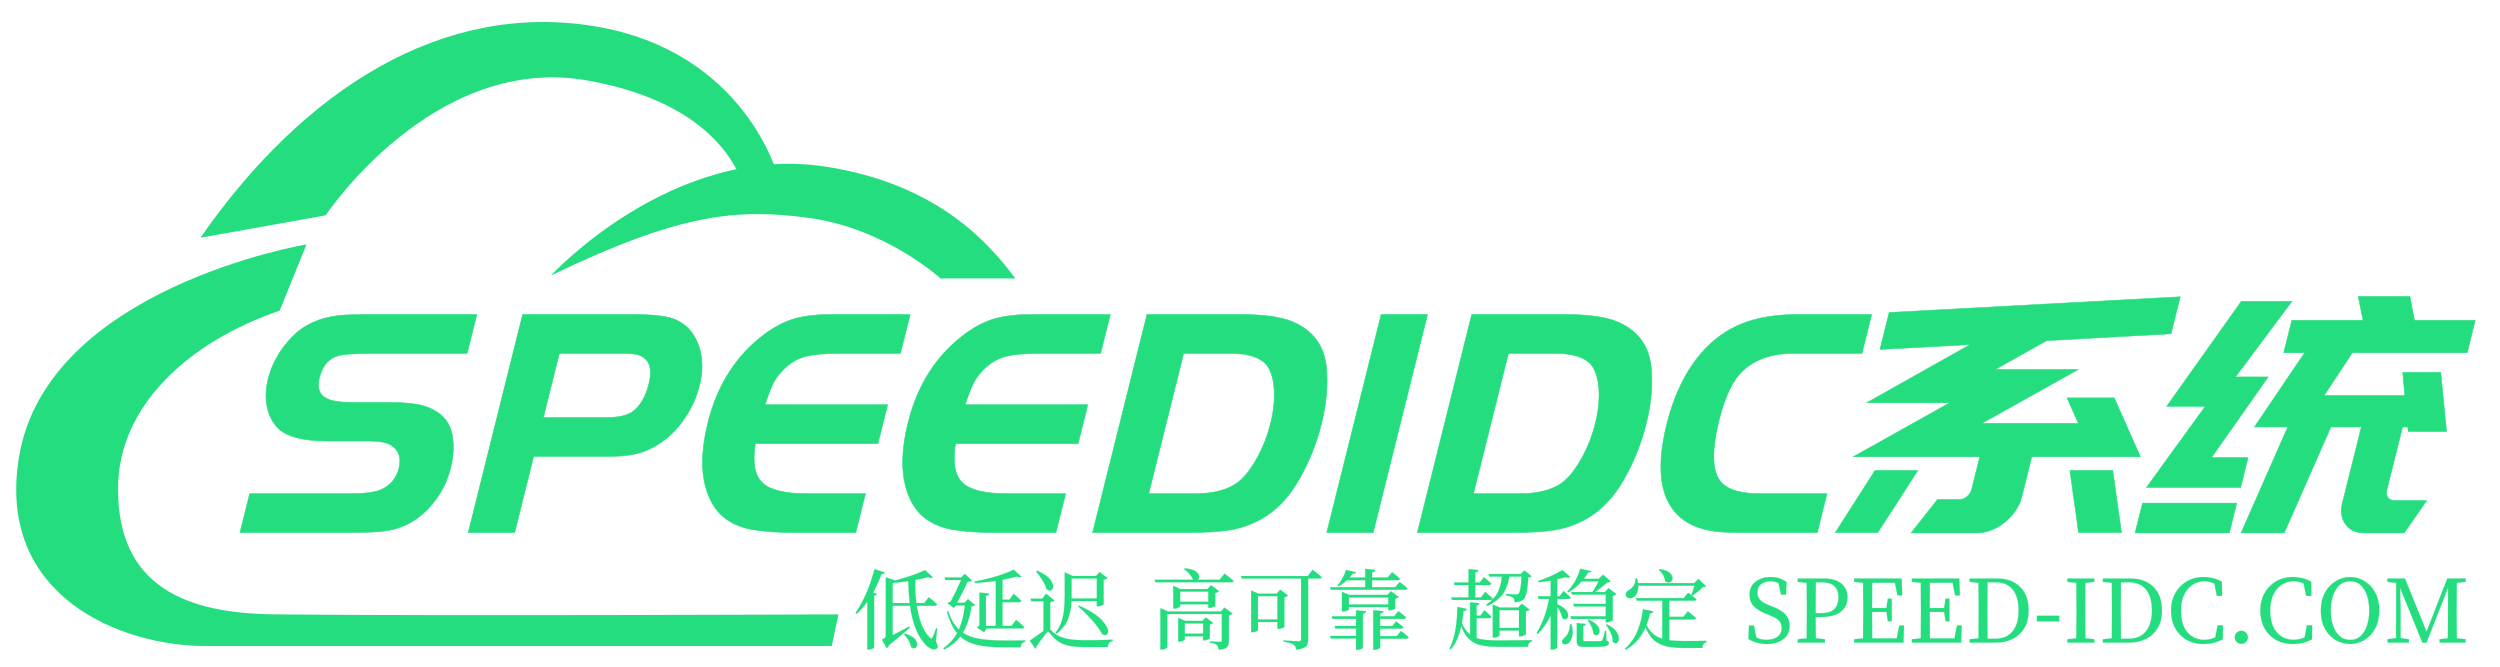 <?xml version="1.0"?>
<svg xmlns="http://www.w3.org/2000/svg" xmlns:xlink="http://www.w3.org/1999/xlink" data-noselect="" viewBox="0 0 1133.858 302.362" width="2267.717" height="604.724" preserveAspectRatio="none" version="1.1"><defs/> <g id="background" data-noselect=""><!----> <!----></g> <g id="shape_AjwXCJgVSQ" transform="translate(7.357,9.976) rotate(0,226.556,141.506) scale(1,1)" filter="" style="cursor: move; opacity: 1;"><g><svg xmlns="http://www.w3.org/2000/svg" xmlns:xlink="http://www.w3.org/1999/xlink" version="1.1" id="&#x56FE;&#x5C42;_1" x="0px" y="0px" width="453.112" height="283.013" viewBox="10.19 43.904 179.62 112.191" enable-background="new 0 0 200 200" xml:space="preserve" preserveAspectRatio="none" class="style-removed" data-parent="shape_AjwXCJgVSQ">
<g>
	<path fill="#24DD7F" d="M106.321,89.494c0,0,21.712-23.689,49.111-19.623c20.564,3.052,29.926,14.137,34.378,20.14H176.37   c0,0-9.943-9.084-23.78-10.899C140.013,77.462,129.843,78.121,106.321,89.494z"/>
	<path fill="#24DD7F" d="M147.161,71.716c0,0-5.801-22.574-33.028-27.054S61.92,55.92,43.31,82.687l22.517-4.021   c0,0,19.354-29.195,47.101-24.24c16.083,2.872,24.699,10.109,27.916,18.496L147.161,71.716z"/>
	<path fill="#24DD7F" d="M62.38,83.893c0,0-46.698,7.782-51.696,38.255c-4.136,25.216,18.611,33.947,33.43,33.947   c18.036,0,112.698,0,112.698,0l1.206-5.687c0,0-71.397,0.324-101.38,0c-15.968-0.172-28.147-4.996-28.147-22.574   c0-14.992,12.867-26.502,29.065-32.034L62.38,83.893z"/>
</g>
</svg></g></g><g id="shape_W7YDZ35Q8m" transform="translate(-49.142,-34.19) rotate(0,654.985,222.745) scale(1,1)" filter="" style="cursor: move; opacity: 1;"><g><svg xmlns="http://www.w3.org/2000/svg" xmlns:xlink="http://www.w3.org/1999/xlink" version="1.1" width="1309.971" height="445.491" viewBox="0 0 1309.971 445.491" data-parent="shape_W7YDZ35Q8m"><g data-width="1002.5624700000001" transform="translate(148.33, 0)"><path d="M59.33 0L9.64 0L9.64-17.65L54.88-17.65Q65.71-17.65 69.27-19.73L69.27-19.73Q74.46-22.84 74.46-29.07L74.46-29.07Q74.46-36.34 68.38-39.60L68.38-39.60Q64.97-41.53 57.40-41.53L57.40-41.53L39.01-41.53Q22.25-41.53 14.83-47.61L14.83-47.61Q10.23-51.47 7.64-57.26Q5.04-63.04 5.04-69.72L5.04-69.72Q5.04-80.10 11.12-88.70L11.12-88.70Q17.06-97.01 30.11-98.49L30.11-98.49Q34.56-98.94 43.31-98.94L43.31-98.94L92.41-98.94L92.41-81.28L48.06-81.28Q38.12-81.14 34.86-80.39L34.86-80.39Q28.18-78.76 28.18-70.31L28.18-70.31Q28.18-63.19 33.82-60.82L33.82-60.82Q37.53-59.04 46.28-59.04L46.28-59.04L62.15-59.04Q74.31-59.04 80.25-56.96L80.25-56.96Q90.78-53.40 94.78-44.50L94.78-44.50Q97.90-37.38 97.90-29.22L97.90-29.22Q97.90-20.17 93.74-13.05L93.74-13.05Q87.96-2.97 76.39-0.89L76.39-0.89Q70.75 0 59.33 0L59.33 0Z" transform="translate(0 275.745) skewX(-14)" fill="rgb(36, 221, 127)" stroke="rgb(36, 221, 127)" stroke-linecap="square" stroke-linejoin="square" stroke-width="0.247" data-glyph-w="103.08935000000001" data-glyph-h="148.33" data-glyph-ascender="127.41547000000001" data-glyph-descender="-20.914530000000003"/><path d="M64.97-34.56L31.15-34.56L31.15 0L10.09 0L10.09-98.94L59.48-98.94Q72.98-98.94 78.76-97.01L78.76-97.01Q88.55-93.74 94.19-83.51L94.19-83.51Q98.34-75.80 98.34-66.75L98.34-66.75Q98.34-59.18 95.60-52.43Q92.85-45.69 87.96-41.38L87.96-41.38Q83.51-37.53 78.54-36.04Q73.57-34.56 64.97-34.56L64.97-34.56ZM31.15-81.28L31.15-52.21L59.78-52.21Q67.49-52.21 70.61-54.59L70.61-54.59Q75.20-58.29 75.20-67.49L75.20-67.49Q75.20-77.43 68.23-80.25L68.23-80.25Q65.71-81.28 60.22-81.28L60.22-81.28L31.15-81.28Z" transform="translate(103.089 275.745) skewX(-14)" fill="rgb(36, 221, 127)" stroke="rgb(36, 221, 127)" stroke-linecap="square" stroke-linejoin="square" stroke-width="0.247" data-glyph-w="101.60605000000001" data-glyph-h="148.33" data-glyph-ascender="127.41547000000001" data-glyph-descender="-20.914530000000003"/><path d="M48.80-98.94L84.25-98.94L84.25-81.28L56.81-81.28Q46.13-81.28 41.24-79.80Q36.34-78.32 33.08-74.02L33.08-74.02Q30.85-71.05 30.04-68.08Q29.22-65.12 28.63-58.00L28.63-58.00L84.25-58.00L84.25-40.35L28.63-40.35Q29.81-27.59 36.19-22.62Q42.57-17.65 57.85-17.65L57.85-17.65L84.25-17.65L84.25 0L56.81 0Q45.69 0 37.23-1.33L37.23-1.33Q23.88-3.56 16.02-13.05L16.02-13.05Q4.75-26.70 4.75-49.99L4.75-49.99Q4.75-75.80 20.62-90.18L20.62-90.18Q26.11-95.08 32.26-97.01Q38.42-98.94 48.80-98.94L48.80-98.94Z" transform="translate(204.695 275.745) skewX(-14)" fill="rgb(36, 221, 127)" stroke="rgb(36, 221, 127)" stroke-linecap="square" stroke-linejoin="square" stroke-width="0.247" data-glyph-w="90.77796000000001" data-glyph-h="148.33" data-glyph-ascender="127.41547000000001" data-glyph-descender="-20.914530000000003"/><path d="M48.80-98.94L84.25-98.94L84.25-81.28L56.81-81.28Q46.13-81.28 41.24-79.80Q36.34-78.32 33.08-74.02L33.08-74.02Q30.85-71.05 30.04-68.08Q29.22-65.12 28.63-58.00L28.63-58.00L84.25-58.00L84.25-40.35L28.63-40.35Q29.81-27.59 36.19-22.62Q42.57-17.65 57.85-17.65L57.85-17.65L84.25-17.65L84.25 0L56.81 0Q45.69 0 37.23-1.33L37.23-1.33Q23.88-3.56 16.02-13.05L16.02-13.05Q4.75-26.70 4.75-49.99L4.75-49.99Q4.75-75.80 20.62-90.18L20.62-90.18Q26.11-95.08 32.26-97.01Q38.42-98.94 48.80-98.94L48.80-98.94Z" transform="translate(295.473 275.745) skewX(-14)" fill="rgb(36, 221, 127)" stroke="rgb(36, 221, 127)" stroke-linecap="square" stroke-linejoin="square" stroke-width="0.247" data-glyph-w="90.77796000000001" data-glyph-h="148.33" data-glyph-ascender="127.41547000000001" data-glyph-descender="-20.914530000000003"/><path d="M10.09 0L10.09-98.94L52.06-98.94Q67.79-98.94 76.39-95.82L76.39-95.82Q92.26-90.04 97.60-74.61L97.60-74.61Q101.61-62.74 101.61-49.25L101.61-49.25Q101.61-35.90 97.75-24.03L97.75-24.03Q93.89-11.87 84.99-6.08L84.99-6.08Q79.36-2.52 72.61-1.26Q65.86 0 52.06 0L52.06 0L10.09 0ZM52.06-81.28L31.15-81.28L31.15-17.65L52.06-17.65Q65.86-17.65 71.20-23.73L71.20-23.73Q74.46-27.59 76.46-34.56Q78.47-41.53 78.47-49.39L78.47-49.39Q78.47-58.15 76.09-65.41Q73.72-72.68 69.86-76.24L69.86-76.24Q64.23-81.28 52.06-81.28L52.06-81.28Z" transform="translate(386.251 275.745) skewX(-14)" fill="rgb(36, 221, 127)" stroke="rgb(36, 221, 127)" stroke-linecap="square" stroke-linejoin="square" stroke-width="0.247" data-glyph-w="106.20428000000001" data-glyph-h="148.33" data-glyph-ascender="127.41547000000001" data-glyph-descender="-20.914530000000003"/><path d="M31.15 0L10.09 0L10.09-98.94L31.15-98.94L31.15 0Z" transform="translate(492.456 275.745) skewX(-14)" fill="rgb(36, 221, 127)" stroke="rgb(36, 221, 127)" stroke-linecap="square" stroke-linejoin="square" stroke-width="0.247" data-glyph-w="41.087410000000006" data-glyph-h="148.33" data-glyph-ascender="127.41547000000001" data-glyph-descender="-20.914530000000003"/><path d="M10.09 0L10.09-98.94L52.06-98.94Q67.79-98.94 76.39-95.82L76.39-95.82Q92.26-90.04 97.60-74.61L97.60-74.61Q101.61-62.74 101.61-49.25L101.61-49.25Q101.61-35.90 97.75-24.03L97.75-24.03Q93.89-11.87 84.99-6.08L84.99-6.08Q79.36-2.52 72.61-1.26Q65.86 0 52.06 0L52.06 0L10.09 0ZM52.06-81.28L31.15-81.28L31.15-17.65L52.06-17.65Q65.86-17.65 71.20-23.73L71.20-23.73Q74.46-27.59 76.46-34.56Q78.47-41.53 78.47-49.39L78.47-49.39Q78.47-58.15 76.09-65.41Q73.72-72.68 69.86-76.24L69.86-76.24Q64.23-81.28 52.06-81.28L52.06-81.28Z" transform="translate(533.543 275.745) skewX(-14)" fill="rgb(36, 221, 127)" stroke="rgb(36, 221, 127)" stroke-linecap="square" stroke-linejoin="square" stroke-width="0.247" data-glyph-w="106.20428000000001" data-glyph-h="148.33" data-glyph-ascender="127.41547000000001" data-glyph-descender="-20.914530000000003"/><path d="M55.03-17.65L85.29-17.65L85.29 0L50.73 0Q40.94 0 35.75-1.04L35.75-1.04Q17.50-4.60 9.79-21.36L9.79-21.36Q4.75-32.63 4.75-49.25L4.75-49.25Q4.75-69.12 12.46-81.58L12.46-81.58Q18.10-90.63 27.52-94.78Q36.93-98.94 51.77-98.94L51.77-98.94L85.29-98.94L85.29-81.28L54.14-81.28Q40.05-81.28 33.52-73.72L33.52-73.72Q28.03-67.49 28.03-51.17L28.03-51.17Q28.03-29.22 36.49-22.40L36.49-22.40Q42.42-17.65 55.03-17.65L55.03-17.65Z" transform="translate(639.747 275.745) skewX(-14)" fill="rgb(36, 221, 127)" stroke="rgb(36, 221, 127)" stroke-linecap="square" stroke-linejoin="square" stroke-width="0.247" data-glyph-w="89.88798000000001" data-glyph-h="148.33" data-glyph-ascender="127.41547000000001" data-glyph-descender="-20.914530000000003"/><path d="M33.97-28.18L22.84 0L3.56 0L14.54-28.18L33.97-28.18ZM102.94-28.18L122.37-28.18L133.35 0L113.92 0L102.94-28.18ZM3.11-83.06L3.11-99.83L133.35-106.95L133.35-90.18L77.72-87.07L57.70-74.02L63.93-74.02L70.01-74.02L95.38-74.02L57.70-49.54L101.46-49.54L93.45-61.11L114.81-61.11L133.35-34.41L124.30-34.41L111.99-34.41L84.10-34.41L84.10-16.17Q84.10-12.76 82.77-9.79Q81.43-6.82 79.21-4.60Q76.98-2.37 74.02-1.11Q71.05 0.15 67.79 0.15L67.79 0.15L37.97 0.15L46.13-14.98L55.92-14.98Q57.85-14.98 59.18-16.32Q60.52-17.65 60.52-19.73L60.52-19.73L60.52-34.41L34.41-34.41L3.56-34.41L3.11-34.41L40.79-58.89L34.41-58.89L10.23-58.89L3.11-58.89L43.46-85.29L3.11-83.06Z" transform="translate(729.635 275.745) skewX(-14)" fill="rgb(36, 221, 127)" stroke="rgb(36, 221, 127)" stroke-linecap="square" stroke-linejoin="square" stroke-width="0.247" data-glyph-w="136.4636" data-glyph-h="148.33" data-glyph-ascender="127.41547000000001" data-glyph-descender="-20.914530000000003"/><path d="M133.35-96.27L133.35-81.58L81.28-81.58L73.28-62.15L109.91-62.15L106.35-72.68L123.56-72.68L132.90-45.83L115.55-45.83L114.81-47.91L112.43-47.91L112.43-19.28Q112.43-17.21 113.77-15.87Q115.10-14.54 117.18-14.54L117.18-14.54L131.72-14.54L125.19 0.15L107.09 0.15Q101.46 0.15 97.60-3.78Q93.74-7.71 93.74-13.35L93.74-13.35L93.74-47.91L79.95-47.91L70.75 0.15L51.17 0.15L60.37-47.91L45.24-47.91L59.63-81.58L50.14-81.58L50.14-96.27L82.47-96.27L77.58-107.09L101.01-107.09L105.76-96.27L133.35-96.27ZM45.83-20.47L3.11-20.47L20.62-57.26L3.11-57.26L25.07-104.87L48.06-104.87L31.00-70.61L34.41-70.61L45.83-70.61L29.22-33.97L45.83-33.97L45.83-20.47ZM3.11 0.15L3.11-13.35L45.83-13.35L45.83 0.15L3.11 0.15Z" transform="translate(866.099 275.745) skewX(-14)" fill="rgb(36, 221, 127)" stroke="rgb(36, 221, 127)" stroke-linecap="square" stroke-linejoin="square" stroke-width="0.247" data-glyph-w="136.4636" data-glyph-h="148.33" data-glyph-ascender="127.41547000000001" data-glyph-descender="-20.914530000000003"/></g></svg></g></g><g id="shape_KGTd7uuhMV" transform="translate(347.267,206.164) rotate(0,408.466,68.287) scale(1,1)" filter="" style="cursor: move; opacity: 1;"><g><svg xmlns="http://www.w3.org/2000/svg" xmlns:xlink="http://www.w3.org/1999/xlink" version="1.1" width="816.932" height="136.574" viewBox="0 0 816.932 136.574" data-parent="shape_KGTd7uuhMV"><g data-width="733.3664000000001" transform="translate(39.65, 0)"><path d="M9.71-33.31L9.71-33.31L14.39-31.80Q14.19-31.13 12.89-31.09L12.89-31.09Q11.22-26.57 9.04-22.68L9.04-22.68L10.75-22.05Q10.63-21.49 9.52-21.33L9.52-21.33L9.52 2.18Q9.48 2.34 9.12 2.56Q8.76 2.78 8.21 2.97Q7.65 3.17 7.06 3.17L7.06 3.17L6.46 3.17L6.46-18.60Q4.20-15.38 1.63-13.01L1.63-13.01L1.07-13.40Q6.54-21.29 9.71-33.31ZM23.08-3.85L23.08-3.85L23.47-4.12Q27.48-2.82 28.49-0.97Q29.50 0.87 28.69 1.96Q27.87 3.05 26.37 2.10L26.37 2.10Q26.09 0.56 25.12-1.09Q24.15-2.74 23.08-3.85ZM17.92-27.04L17.92-17.92L25.65-17.92Q25.14-22.80 25.02-27.87L25.02-27.87Q21.49-27.36 17.92-27.04L17.92-27.04ZM37.63-6.50L38.14-6.38L37.51-0.48Q38.94 1.86 38.02 2.62L38.02 2.62Q36.99 3.45 35.55 2.83Q34.10 2.22 32.95 0.99L32.95 0.99Q29.94-2.22 28.23-6.76Q26.53-11.30 25.81-16.73L25.81-16.73L17.92-16.73L17.92-3.33Q21.37-5.11 25.46-7.30L25.46-7.30L25.73-6.78Q25.30-6.38 24.74-5.91L24.74-5.91Q21.57-3.13 16.34 1.11L16.34 1.11Q15.78 2.18 15.19 2.50L15.19 2.50L13.12-1.35Q14.19-1.90 14.51-2.28Q14.83-2.66 14.83-3.29L14.83-3.29L14.83-29.58L19.07-28.19Q22.96-29.18 26.62-30.45Q30.29-31.72 32.63-32.87L32.63-32.87L36.16-29.62Q35.53-29.06 33.98-29.66L33.98-29.66Q31.48-29.06 28.19-28.43L28.19-28.43Q28.03-23.27 28.67-17.92L28.67-17.92L32.28-17.92L34.30-20.58Q34.30-20.58 34.95-20.06Q35.61-19.55 36.46-18.81Q37.31-18.08 38.06-17.37L38.06-17.37Q37.83-16.73 36.99-16.73L36.99-16.73L28.87-16.73Q29.54-12.13 31.01-8.29Q32.47-4.44 34.89-2.18L34.89-2.18Q35.29-1.78 35.55-1.82Q35.80-1.86 36.04-2.38L36.04-2.38Q36.40-3.09 36.83-4.22Q37.27-5.35 37.63-6.50L37.63-6.50Z" transform="translate(0 85.287) " fill="rgb(36, 221, 127)" stroke="rgb(36, 221, 127)" stroke-linecap="square" stroke-linejoin="square" stroke-width="0.066" data-glyph-w="39.65" data-glyph-h="56.97705" data-glyph-ascender="45.63715" data-glyph-descender="-11.3399"/><path d="M20.58-7.57L25.06-7.57L25.06-27.99Q20.34-27.32 15.58-27.04L15.58-27.04L15.42-27.72Q20.34-28.55 25.24-30.05Q30.13-31.56 33.19-33.07L33.19-33.07L36.64-29.94Q36.04-29.38 34.46-29.98L34.46-29.98Q31.72-29.18 28.11-28.51L28.11-28.51L28.11-19.47L31.24-19.47L33.19-22.12Q33.19-22.12 33.78-21.61Q34.38-21.09 35.17-20.36Q35.96-19.63 36.64-18.95L36.64-18.95Q36.40-18.32 35.57-18.32L35.57-18.32L28.11-18.32L28.11-7.57L32.24-7.57L34.26-10.31Q34.26-10.31 34.89-9.79Q35.53-9.28 36.40-8.52Q37.27-7.77 37.98-7.06L37.98-7.06Q37.79-6.42 36.95-6.42L36.95-6.42L20.86-6.42L19.75-4.72L16.49-6.90Q16.69-7.10 17.01-7.34Q17.33-7.57 17.64-7.77L17.64-7.77L17.64-22.72L22.01-22.24Q21.97-21.37 20.58-21.13L20.58-21.13L20.58-7.57ZM10.82-18.04L12.45-19.75L15.58-17.09Q15.38-16.81 15.05-16.67Q14.71-16.53 14.08-16.49L14.08-16.49Q13.60-13.28 12.67-10.25Q11.74-7.22 10.11-4.48L10.11-4.48Q13.28-2.38 17.84-1.67Q22.40-0.95 28.67-0.95L28.67-0.95Q30.33-0.95 33.35-0.95Q36.36-0.95 38.42-0.99L38.42-0.99L38.42-0.48Q36.48 0.04 36.32 2.10L36.32 2.10L28.39 2.10Q21.61 2.10 16.87 1.09Q12.13 0.08 8.96-2.82L8.96-2.82Q6.38 0.67 1.70 3.13L1.70 3.13L1.31 2.58Q5.39-0.36 7.53-4.32L7.53-4.32Q4.68-7.77 2.89-13.96L2.89-13.96L3.45-14.23Q5.31-8.80 8.33-5.95L8.33-5.95Q10.51-11.02 11.06-16.89L11.06-16.89L7.14-16.89L5.95-15.78L3.17-17.92Q3.73-18.32 4.60-18.60L4.60-18.60Q5.75-20.70 7.08-23.43Q8.41-26.17 9.36-28.39L9.36-28.39L2.22-28.39L1.86-29.54L9.36-29.54L10.98-31.16L14.23-28.23Q13.64-27.72 12.25-27.60L12.25-27.60Q11.38-25.61 10.03-22.94Q8.68-20.26 7.45-18.04L7.45-18.04L10.82-18.04Z" transform="translate(39.65 85.287) " fill="rgb(36, 221, 127)" stroke="rgb(36, 221, 127)" stroke-linecap="square" stroke-linejoin="square" stroke-width="0.066" data-glyph-w="39.65" data-glyph-h="56.97705" data-glyph-ascender="45.63715" data-glyph-descender="-11.3399"/><path d="M31.24-20.02L31.24-29.06L19.79-29.06L19.79-21.37L19.79-20.02L31.24-20.02ZM31.24-16.49L31.24-18.87L19.75-18.87Q19.67-14.95 18.28-11.02Q16.89-7.10 12.97-4.04L12.97-4.04L12.49-4.48Q14.35-6.90 15.27-9.67Q16.18-12.45 16.43-15.42Q16.69-18.40 16.69-21.33L16.69-21.33L16.69-31.88L20.34-30.21L30.85-30.21L32.47-32.04L36.04-29.30Q35.61-28.79 34.34-28.47L34.34-28.47L34.34-17.37Q34.30-17.25 33.86-17.05Q33.42-16.85 32.83-16.67Q32.24-16.49 31.72-16.49L31.72-16.49L31.24-16.49ZM22.80-16.45L22.80-16.45L23.27-16.77Q31.09-13.12 33.92-9.75Q36.76-6.38 36.28-4.58Q35.80-2.78 33.66-3.85L33.66-3.85Q32.12-6.86 28.96-10.35Q25.81-13.84 22.80-16.45ZM3.69-32.35L3.69-32.35L4.16-32.63Q9.12-30.41 10.53-28.01Q11.93-25.61 11.10-24.33Q10.27-23.04 8.52-24.11L8.52-24.11Q7.93-26.13 6.50-28.39Q5.08-30.65 3.69-32.35ZM10.07-18.32L10.07-18.32L10.07-6.03Q10.19-5.91 10.39-5.71L10.39-5.71Q12.97-2.93 16.55-2.00Q20.14-1.07 25.85-1.07L25.85-1.07Q32.51-1.07 38.46-1.31L38.46-1.31L38.46-0.83Q36.40-0.28 36.16 1.98L36.16 1.98L24.90 1.98Q19.11 1.98 15.74 0.54Q12.37-0.91 9.79-4.52L9.79-4.52Q9.04-5.43 8.49-4.52L8.49-4.52Q8.09-3.96 7.37-3.09L7.37-3.09Q6.50-1.98 5.51-0.65Q4.52 0.67 3.73 1.82L3.73 1.82Q3.96 2.38 3.41 2.78L3.41 2.78L0.83-0.87Q2.38-1.90 4.28-3.29L4.28-3.29Q5.79-4.40 7.06-5.27L7.06-5.27L7.06-18.75L1.47-18.75L1.23-19.94L6.50-19.94L8.25-22.20L12.01-19.07Q11.66-18.60 10.07-18.32Z" transform="translate(79.3 85.287) " fill="rgb(36, 221, 127)" stroke="rgb(36, 221, 127)" stroke-linecap="square" stroke-linejoin="square" stroke-width="0.066" data-glyph-w="39.65" data-glyph-h="56.97705" data-glyph-ascender="45.63715" data-glyph-descender="-11.3399"/><path d="" transform="translate(118.95 85.287) " fill="rgb(36, 221, 127)" stroke="rgb(36, 221, 127)" stroke-linecap="square" stroke-linejoin="square" stroke-width="0.066" data-glyph-w="15.7807" data-glyph-h="39.65" data-glyph-ascender="34.891999999999996" data-glyph-descender="-4.758"/><path d="M15.70-8.68L15.70-4.04L24.03-4.04L24.03-8.68L15.70-8.68ZM27.04-8.25L27.04-8.25L27.04-1.90Q27.00-1.78 26.59-1.57Q26.17-1.35 25.59-1.17Q25.02-0.99 24.50-0.99L24.50-0.99L24.03-0.99L24.03-2.85L15.70-2.85L15.70-1.39Q15.70-1.27 15.32-1.03Q14.95-0.79 14.35-0.61Q13.76-0.44 13.16-0.44L13.16-0.44L12.73-0.44L12.73-11.22L15.90-9.83L23.67-9.83L25.22-11.42L28.55-8.96Q28.35-8.76 27.95-8.54Q27.56-8.33 27.04-8.25ZM8.09-14.12L32.12-14.12L33.66-15.90L37.35-13.16Q36.95-12.69 35.68-12.37L35.68-12.37L35.68-0.79Q35.68 0.36 35.39 1.19Q35.09 2.02 34.10 2.54Q33.11 3.05 31.09 3.25L31.09 3.25Q31.01 1.82 30.25 1.11L30.25 1.11Q29.62 0.36 27.04 0L27.04 0L27.04-0.56Q27.04-0.56 27.62-0.52Q28.19-0.48 29.00-0.44Q29.82-0.40 30.55-0.36Q31.28-0.32 31.64-0.32L31.64-0.32Q32.67-0.32 32.51-1.11L32.51-1.11L32.51-12.97L7.77-12.97L7.77 2.10Q7.77 2.26 7.37 2.52Q6.98 2.78 6.38 2.97Q5.79 3.17 5.15 3.17L5.15 3.17L4.64 3.17L4.64-15.62L8.09-14.12ZM13.60-23.12L13.60-18.52L26.37-18.52L26.37-23.12L13.60-23.12ZM26.88-15.78L26.88-15.78L26.37-15.78L26.37-17.37L13.60-17.37L13.60-16.38Q13.60-16.26 13.18-16.04Q12.77-15.82 12.17-15.64Q11.58-15.46 10.94-15.46L10.94-15.46L10.47-15.46L10.47-25.73L13.80-24.27L25.97-24.27L27.60-26.05L31.20-23.35Q30.81-22.84 29.54-22.52L29.54-22.52L29.54-16.57Q29.50-16.45 29.06-16.28Q28.63-16.10 28.01-15.94Q27.40-15.78 26.88-15.78ZM21.57-28.51L31.48-28.51L33.74-31.28Q33.74-31.28 34.44-30.75Q35.13-30.21 36.08-29.46Q37.03-28.71 37.83-27.99L37.83-27.99Q37.71-27.36 36.80-27.36L36.80-27.36L2.38-27.36L2.06-28.51L19.43-28.51Q18.99-29.82 17.82-31.16Q16.65-32.51 15.38-33.35L15.38-33.35L15.74-33.70Q19.03-33.39 20.52-32.37Q22.01-31.36 22.16-30.25Q22.32-29.14 21.57-28.51L21.57-28.51Z" transform="translate(134.731 85.287) " fill="rgb(36, 221, 127)" stroke="rgb(36, 221, 127)" stroke-linecap="square" stroke-linejoin="square" stroke-width="0.066" data-glyph-w="39.65" data-glyph-h="56.97705" data-glyph-ascender="45.63715" data-glyph-descender="-11.3399"/><path d="M9.24-21.09L9.24-10.51L18.08-10.51L18.08-21.09L9.24-21.09ZM21.21-20.50L21.21-20.50L21.21-7.18Q21.17-7.02 20.74-6.80Q20.30-6.58 19.69-6.40Q19.07-6.23 18.56-6.23L18.56-6.23L18.08-6.23L18.08-9.36L9.24-9.36L9.24-5.75Q9.24-5.51 8.45-5.11Q7.65-4.72 6.62-4.72L6.62-4.72L6.15-4.72L6.15-23.63L9.44-22.20L17.72-22.20L19.31-24.03L22.84-21.33Q22.40-20.82 21.21-20.50ZM1.55-30.17L31.80-30.17L34.06-33.03Q34.06-33.03 34.77-32.47Q35.49-31.92 36.44-31.15Q37.39-30.37 38.18-29.66L38.18-29.66Q37.91-29.06 37.11-29.06L37.11-29.06L32.00-29.06L32.00-1.43Q32.00-0.20 31.64 0.77Q31.28 1.74 30.09 2.36Q28.90 2.97 26.57 3.17L26.57 3.17Q26.49 1.63 25.38 0.87L25.38 0.87Q24.35 0.08 20.78-0.44L20.78-0.44L20.78-0.99Q20.78-0.99 21.67-0.93Q22.56-0.87 23.79-0.79Q25.02-0.71 26.13-0.65Q27.24-0.59 27.68-0.59L27.68-0.59Q28.35-0.59 28.57-0.83Q28.79-1.07 28.79-1.59L28.79-1.59L28.79-29.06L1.90-29.06L1.55-30.17Z" transform="translate(174.381 85.287) " fill="rgb(36, 221, 127)" stroke="rgb(36, 221, 127)" stroke-linecap="square" stroke-linejoin="square" stroke-width="0.066" data-glyph-w="39.65" data-glyph-h="56.97705" data-glyph-ascender="45.63715" data-glyph-descender="-11.3399"/><path d="M2.30-25.14L18.24-25.14L18.24-28.35L9.95-28.35Q8.21-26.64 6.11-25.53L6.11-25.53L5.71-25.93Q6.90-27.28 7.95-29.20Q9.00-31.13 9.56-32.95L9.56-32.95L14.08-31.92Q14.00-31.60 13.70-31.46Q13.40-31.32 12.69-31.36L12.69-31.36Q11.97-30.45 11.10-29.50L11.10-29.50L18.24-29.50L18.24-33.46L22.80-32.99Q22.72-32.55 22.38-32.26Q22.05-31.96 21.33-31.88L21.33-31.88L21.33-29.50L28.47-29.50L30.41-31.96Q30.41-31.96 31.03-31.48Q31.64-31.01 32.45-30.33Q33.27-29.66 34.02-28.98L34.02-28.98Q33.82-28.35 32.99-28.35L32.99-28.35L21.33-28.35L21.33-25.14L31.88-25.14L33.82-27.48Q33.82-27.48 34.44-27.02Q35.05-26.57 35.88-25.91Q36.72-25.26 37.43-24.62L37.43-24.62Q37.23-23.99 36.40-23.99L36.40-23.99L2.66-23.99L2.30-25.14ZM10.82-20.46L10.82-17.29L28.71-17.29L28.71-20.46L10.82-20.46ZM29.22-14.63L29.22-14.63L28.71-14.63L28.71-16.14L10.82-16.14L10.82-15.03Q10.82-14.91 10.41-14.69Q9.99-14.47 9.38-14.29Q8.76-14.12 8.17-14.12L8.17-14.12L7.69-14.12L7.69-23.00L11.06-21.61L28.31-21.61L29.90-23.31L33.46-20.70Q33.03-20.18 31.84-19.90L31.84-19.90L31.84-15.42Q31.80-15.30 31.36-15.13Q30.93-14.95 30.33-14.79Q29.74-14.63 29.22-14.63ZM3.05-11.93L14.08-11.93L14.08-14.67L18.64-14.19Q18.64-13.36 17.17-13.08L17.17-13.08L17.17 2.34Q17.17 2.50 16.79 2.72Q16.42 2.93 15.82 3.11Q15.23 3.29 14.63 3.29L14.63 3.29L14.08 3.29L14.08-1.86L2.66-1.86L2.30-3.01L14.08-3.01L14.08-6.38L4.72-6.38L4.36-7.53L14.08-7.53L14.08-10.78L3.41-10.78L3.05-11.93ZM25.02-2.93L32.55-2.93L34.46-5.27Q34.46-5.27 35.05-4.82Q35.65-4.36 36.46-3.71Q37.27-3.05 37.95-2.42L37.95-2.42Q37.75-1.78 36.91-1.78L36.91-1.78L25.02-1.78L25.02 2.30Q25.02 2.46 24.64 2.68Q24.27 2.89 23.67 3.07Q23.08 3.25 22.48 3.25L22.48 3.25L21.89 3.25L21.89-14.71L26.49-14.23Q26.49-13.40 25.02-13.12L25.02-13.12L25.02-11.93L31.36-11.93L33.27-14.31Q33.27-14.31 33.86-13.84Q34.46-13.36 35.27-12.71Q36.08-12.05 36.80-11.42L36.80-11.42Q36.56-10.78 35.72-10.78L35.72-10.78L25.02-10.78L25.02-7.49L30.53-7.49L32.28-9.63Q32.28-9.63 32.83-9.22Q33.39-8.80 34.12-8.19Q34.85-7.57 35.53-6.98L35.53-6.98Q35.33-6.34 34.50-6.34L34.50-6.34L25.02-6.34L25.02-2.93Z" transform="translate(214.031 85.287) " fill="rgb(36, 221, 127)" stroke="rgb(36, 221, 127)" stroke-linecap="square" stroke-linejoin="square" stroke-width="0.066" data-glyph-w="39.65" data-glyph-h="56.97705" data-glyph-ascender="45.63715" data-glyph-descender="-11.3399"/><path d="" transform="translate(253.681 85.287) " fill="rgb(36, 221, 127)" stroke="rgb(36, 221, 127)" stroke-linecap="square" stroke-linejoin="square" stroke-width="0.066" data-glyph-w="15.7807" data-glyph-h="39.65" data-glyph-ascender="34.891999999999996" data-glyph-descender="-4.758"/><path d="M24.70-29.94L24.70-29.94L19.07-29.94L18.75-31.09L33.35-31.09L35.01-32.75L38.22-30.13Q37.83-29.66 36.72-29.54L36.72-29.54Q36.40-20.97 34.38-19.43L34.38-19.43Q32.87-18.36 30.53-18.36L30.53-18.36Q30.53-18.99 30.39-19.55Q30.25-20.10 29.86-20.42L29.86-20.42Q29.46-20.74 28.59-20.99Q27.72-21.25 26.72-21.45L26.72-21.45L26.72-22.09Q27.83-22.01 29.24-21.91Q30.65-21.81 31.16-21.81L31.16-21.81Q31.64-21.81 31.90-21.87Q32.16-21.93 32.35-22.09L32.35-22.09Q33.39-23.12 33.70-29.94L33.70-29.94L28.07-29.94Q27.79-26.41 25.77-22.90Q23.75-19.39 18.24-16.61L18.24-16.61L17.72-17.17Q21.93-20.22 23.27-23.53Q24.62-26.84 24.70-29.94ZM23.71-14.75L23.71-6.62L32.55-6.62L32.55-14.75L23.71-14.75ZM33.07-2.82L33.07-2.82L32.55-2.82L32.55-5.47L23.71-5.47L23.71-3.29Q23.71-3.13 23.31-2.89Q22.92-2.66 22.34-2.46Q21.77-2.26 21.13-2.26L21.13-2.26L20.66-2.26L20.66-17.29L23.91-15.90L32.16-15.90L33.82-17.64L37.35-14.99Q36.91-14.47 35.68-14.19L35.68-14.19L35.68-3.85Q35.65-3.69 35.23-3.45Q34.81-3.21 34.22-3.01Q33.62-2.82 33.07-2.82ZM2.18-19.35L1.86-20.50L9.67-20.50L9.67-26.13L3.33-26.13L3.01-27.28L9.67-27.28L9.67-33.35L14.12-32.91Q14.08-32.12 12.73-31.88L12.73-31.88L12.73-27.28L14.79-27.28L16.61-29.66Q16.61-29.66 17.21-29.18Q17.80-28.71 18.58-28.05Q19.35-27.40 19.98-26.76L19.98-26.76Q19.79-26.13 18.95-26.13L18.95-26.13L12.73-26.13L12.73-20.50L15.30-20.50L17.21-23.00Q17.21-23.00 17.80-22.50Q18.40-22.01 19.19-21.33Q19.98-20.66 20.70-19.98L20.70-19.98Q20.46-19.35 19.63-19.35L19.63-19.35L2.18-19.35ZM18.99-11.10L13.32-11.10L13.32-2.06Q15.15-1.43 17.53-1.21Q19.90-0.99 22.84-0.99L22.84-0.99Q25.49-0.99 30.43-1.03Q35.37-1.07 38.42-1.11L38.42-1.11L38.42-0.59Q36.64-0.04 36.52 1.90L36.52 1.90L22.72 1.90Q18.32 1.90 15.19 1.17Q12.05 0.44 9.91-1.63Q7.77-3.69 6.34-7.57L6.34-7.57Q5.75-4.56 4.58-1.78Q3.41 0.99 1.51 3.13L1.51 3.13L1.03 2.70Q3.01-1.11 3.81-6.32Q4.60-11.54 4.60-16.18L4.60-16.18L8.88-15.30Q8.68-14.43 7.37-14.35L7.37-14.35Q7.14-11.70 6.62-8.88L6.62-8.88Q8.13-5.35 10.39-3.61L10.39-3.61L10.39-18.32L14.59-17.84Q14.51-17.49 14.23-17.23Q13.96-16.97 13.32-16.89L13.32-16.89L13.32-12.25L15.07-12.25L16.85-14.67Q16.85-14.67 17.41-14.19Q17.96-13.72 18.69-13.04Q19.43-12.37 20.02-11.74L20.02-11.74Q19.82-11.10 18.99-11.10L18.99-11.10Z" transform="translate(269.461 85.287) " fill="rgb(36, 221, 127)" stroke="rgb(36, 221, 127)" stroke-linecap="square" stroke-linejoin="square" stroke-width="0.066" data-glyph-w="39.65" data-glyph-h="56.97705" data-glyph-ascender="45.63715" data-glyph-descender="-11.3399"/><path d="M15.23-22.80L15.23-22.80L14.79-23.20Q16.77-25.10 18.34-27.89Q19.90-30.69 20.70-33.46L20.70-33.46L25.69-32.43Q25.61-32.12 25.32-31.98Q25.02-31.84 24.31-31.88L24.31-31.88Q23.47-30.41 22.24-28.90L22.24-28.90L29.02-28.90L31.05-30.85L34.50-27.75Q34.26-27.52 33.90-27.44Q33.54-27.36 32.95-27.32L32.95-27.32Q31.80-26.33 30.29-25.10Q28.79-23.87 27.28-22.92L27.28-22.92L31.84-22.92L33.50-24.70L37.07-22.01Q36.64-21.49 35.41-21.17L35.41-21.17L35.41-10.19Q35.37-10.03 34.93-9.81Q34.50-9.60 33.88-9.40Q33.27-9.20 32.71-9.20L32.71-9.20L32.24-9.20L32.24-10.75L16.61-10.75L16.26-11.93L32.24-11.93L32.24-16.38L17.88-16.38L17.53-17.53L32.24-17.53L32.24-21.77L16.93-21.77L16.57-22.92L26.21-22.92Q26.96-23.95 27.66-25.24Q28.35-26.53 28.94-27.64L28.94-27.64Q28.94-27.72 28.98-27.75L28.98-27.75L21.29-27.75Q18.68-24.70 15.23-22.80ZM24.11-10.15L24.11-10.15L24.58-10.43Q28.27-8.64 29.06-6.72Q29.86-4.80 28.96-3.83Q28.07-2.85 26.68-3.93L26.68-3.93Q26.57-5.51 25.79-7.20Q25.02-8.88 24.11-10.15ZM15.34-19.82L10.23-19.82L10.23-17.45Q13.92-15.78 14.77-13.92Q15.62-12.05 14.79-11.08Q13.96-10.11 12.57-11.10L12.57-11.10Q12.01-13.76 10.23-16.26L10.23-16.26L10.23 2.22Q10.23 2.38 9.54 2.78Q8.84 3.17 7.73 3.17L7.73 3.17L7.26 3.17L7.26-12.29Q5.04-7.61 1.47-3.96L1.47-3.96L0.95-4.40Q5.00-11.22 6.54-19.82L6.54-19.82L1.78-19.82L1.47-21.01L7.26-21.01L7.26-28.11Q4.52-27.68 1.86-27.40L1.86-27.40L1.67-27.99Q4.60-28.90 7.63-30.31Q10.67-31.72 12.57-32.87L12.57-32.87L16.22-29.74Q15.62-29.18 14.04-29.70L14.04-29.70Q12.45-29.22 10.23-28.75L10.23-28.75L10.23-21.01L11.30-21.01L13.12-23.39Q13.12-23.39 13.68-22.92Q14.23-22.44 14.99-21.77Q15.74-21.09 16.38-20.46L16.38-20.46Q16.18-19.82 15.34-19.82L15.34-19.82ZM16.02-8.33L16.02-8.33L16.69-8.33Q17.60-5.11 17.05-2.95Q16.49-0.79 15.42 0.16L15.42 0.16Q14.71 0.71 13.88 0.75Q13.04 0.79 12.61 0.16L12.61 0.16Q12.29-0.48 12.59-1.09Q12.89-1.70 13.52-2.14L13.52-2.14Q14.55-2.93 15.30-4.64Q16.06-6.34 16.02-8.33ZM31.96-5.31L32.43-5.31L32.55-0.99Q33.19-0.75 33.42-0.50Q33.66-0.24 33.66 0.20L33.66 0.20Q33.66 1.15 32.29 1.55Q30.93 1.94 26.64 1.94L26.64 1.94L22.76 1.94Q20.46 1.94 19.79 1.39Q19.11 0.83 19.11-0.67L19.11-0.67L19.11-8.88L23.16-8.45Q23.08-7.73 22.01-7.53L22.01-7.53L22.01-1.23Q22.01-0.87 22.24-0.75Q22.48-0.63 23.39-0.63L23.39-0.63L26.80-0.63Q29.14-0.63 29.98-0.67L29.98-0.67Q30.29-0.71 30.45-0.79Q30.61-0.87 30.73-1.11L30.73-1.11Q31.24-2.22 31.96-5.31L31.96-5.31ZM32.39-8.01L32.39-8.01L32.87-8.29Q36.80-6.15 37.71-3.85Q38.62-1.55 37.75-0.34Q36.87 0.87 35.45-0.28L35.45-0.28Q35.45-2.26 34.54-4.38Q33.62-6.50 32.39-8.01Z" transform="translate(309.111 85.287) " fill="rgb(36, 221, 127)" stroke="rgb(36, 221, 127)" stroke-linecap="square" stroke-linejoin="square" stroke-width="0.066" data-glyph-w="39.65" data-glyph-h="56.97705" data-glyph-ascender="45.63715" data-glyph-descender="-11.3399"/><path d="M16.69-33.07L16.69-33.07L17.05-33.35Q20.34-32.83 21.65-31.60Q22.96-30.37 22.88-29.16Q22.80-27.95 21.83-27.44Q20.86-26.92 19.59-27.79L19.59-27.79Q19.43-29.22 18.60-30.67Q17.76-32.12 16.69-33.07ZM32.83-25.81L32.83-25.81L7.34-25.81Q7.37-23.79 6.74-22.46Q6.11-21.13 5.11-20.58L5.11-20.58Q4.24-20.02 3.23-20.16Q2.22-20.30 1.78-21.21L1.78-21.21Q1.51-22.05 1.92-22.74Q2.34-23.43 3.17-23.83L3.17-23.83Q4.32-24.46 5.23-25.87Q6.15-27.28 6.07-29.06L6.07-29.06L6.70-29.10Q7.10-27.99 7.22-26.96L7.22-26.96L32.71-26.96L34.61-28.90L38.10-25.57Q37.67-25.22 36.60-25.18L36.60-25.18Q35.72-24.19 34.40-23.14Q33.07-22.09 31.88-21.29L31.88-21.29L31.40-21.61Q31.76-22.48 32.16-23.61Q32.55-24.74 32.83-25.81ZM32.47-10.51L21.41-10.51L21.41-1.07Q24.38-0.71 28.19-0.71L28.19-0.71Q29.94-0.71 33.07-0.73Q36.20-0.75 38.30-0.79L38.30-0.79L38.30-0.24Q36.48 0.28 36.40 2.42L36.40 2.42L27.95 2.42Q23.39 2.42 20.10 1.67Q16.81 0.91 14.49-1.11Q12.17-3.13 10.63-6.94L10.63-6.94Q9.36-3.93 7.18-1.31Q5.00 1.31 1.70 3.25L1.70 3.25L1.27 2.82Q5.19-0.71 7.10-5.55Q9.00-10.39 9.48-15.11L9.48-15.11L14.16-14.16Q13.96-13.32 12.65-13.24L12.65-13.24Q12.13-10.63 11.06-7.97L11.06-7.97Q13.56-3.05 18.24-1.78L18.24-1.78L18.24-19.03L6.66-19.03L6.34-20.18L27.91-20.18L29.98-22.60Q29.98-22.60 30.61-22.12Q31.24-21.65 32.10-20.97Q32.95-20.30 33.74-19.67L33.74-19.67Q33.46-19.03 32.63-19.03L32.63-19.03L21.41-19.03L21.41-11.66L27.79-11.66L29.82-14.19Q29.82-14.19 30.45-13.70Q31.09-13.20 31.94-12.51Q32.79-11.82 33.50-11.14L33.50-11.14Q33.31-10.51 32.47-10.51L32.47-10.51Z" transform="translate(348.761 85.287) " fill="rgb(36, 221, 127)" stroke="rgb(36, 221, 127)" stroke-linecap="square" stroke-linejoin="square" stroke-width="0.066" data-glyph-w="39.65" data-glyph-h="56.97705" data-glyph-ascender="45.63715" data-glyph-descender="-11.3399"/><path d="" transform="translate(388.411 85.287) " fill="rgb(36, 221, 127)" stroke="rgb(36, 221, 127)" stroke-linecap="square" stroke-linejoin="square" stroke-width="0.066" data-glyph-w="15.7807" data-glyph-h="39.65" data-glyph-ascender="34.891999999999996" data-glyph-descender="-4.758"/><path d="M10.86-17.09L10.86-17.09L12.61-16.42Q16.89-14.75 18.71-12.71Q20.54-10.67 20.54-7.61L20.54-7.61Q20.54-3.77 17.68-1.57Q14.83 0.63 10.31 0.63L10.31 0.63Q7.85 0.63 5.61-0.02Q3.37-0.67 1.86-1.67L1.86-1.67L2.14-7.77L4.36-7.77L5.47-2.34Q7.26-1.27 10.03-1.27L10.03-1.27Q13.20-1.27 15.09-2.66Q16.97-4.04 16.97-6.70L16.97-6.70Q16.97-8.80 15.68-10.05Q14.39-11.30 11.50-12.41L11.50-12.41L9.87-13.08Q6.42-14.43 4.40-16.47Q2.38-18.52 2.38-21.77L2.38-21.77Q2.38-25.53 5.17-27.64Q7.97-29.74 12.05-29.74L12.05-29.74Q14.27-29.74 16.02-29.12Q17.76-28.51 19.19-27.44L19.19-27.44L18.91-21.77L16.65-21.77L15.54-26.96Q14.04-27.83 12.01-27.83L12.01-27.83Q9.40-27.83 7.67-26.55Q5.95-25.26 5.95-22.76L5.95-22.76Q5.95-20.70 7.22-19.35Q8.49-18.00 10.86-17.09Z" transform="translate(404.192 85.287) " fill="rgb(36, 221, 127)" stroke="rgb(36, 221, 127)" stroke-linecap="square" stroke-linejoin="square" stroke-width="0.066" data-glyph-w="22.32295" data-glyph-h="56.97705" data-glyph-ascender="45.63715" data-glyph-descender="-11.3399"/><path d="M12.89-27.36L12.89-27.36L10.11-27.36Q10.03-21.53 10.03-15.58L10.03-15.58L10.03-13.36L12.81-13.36Q16.89-13.36 18.66-15.34Q20.42-17.33 20.42-20.46L20.42-20.46Q20.42-23.75 18.60-25.55Q16.77-27.36 12.89-27.36ZM12.33-11.62L12.33-11.62L10.03-11.62Q10.03-6.82 10.11-1.98L10.11-1.98L14.23-1.51L14.23 0L1.94 0L1.94-1.51L5.99-1.94Q6.07-7.61 6.07-13.44L6.07-13.44L6.07-15.58Q6.07-21.41 5.99-27.12L5.99-27.12L1.94-27.56L1.94-29.06L13.60-29.06Q19.07-29.06 21.79-26.70Q24.50-24.35 24.50-20.46L24.50-20.46Q24.50-18.04 23.29-16.04Q22.09-14.04 19.41-12.83Q16.73-11.62 12.33-11.62Z" transform="translate(426.515 85.287) " fill="rgb(36, 221, 127)" stroke="rgb(36, 221, 127)" stroke-linecap="square" stroke-linejoin="square" stroke-width="0.066" data-glyph-w="25.57425" data-glyph-h="56.97705" data-glyph-ascender="45.63715" data-glyph-descender="-11.3399"/><path d="M21.25-1.90L22.40-7.73L24.54-7.73L24.31 0L1.94 0L1.94-1.51L5.99-1.94Q6.07-7.61 6.07-13.44L6.07-13.44L6.07-15.58Q6.07-21.41 5.99-27.12L5.99-27.12L1.94-27.56L1.94-29.06L23.47-29.06L23.71-21.41L21.57-21.41L20.42-27.16L10.11-27.16Q10.03-21.57 10.03-15.66L10.03-15.66L16.57-15.66L17.21-19.94L18.99-19.94L18.99-9.71L17.21-9.71L16.61-13.92L10.03-13.92Q10.03-7.49 10.11-1.90L10.11-1.90L21.25-1.90Z" transform="translate(452.089 85.287) " fill="rgb(36, 221, 127)" stroke="rgb(36, 221, 127)" stroke-linecap="square" stroke-linejoin="square" stroke-width="0.066" data-glyph-w="26.168999999999997" data-glyph-h="56.97705" data-glyph-ascender="45.63715" data-glyph-descender="-11.3399"/><path d="M21.25-1.90L22.40-7.73L24.54-7.73L24.31 0L1.94 0L1.94-1.51L5.99-1.94Q6.07-7.61 6.07-13.44L6.07-13.44L6.07-15.58Q6.07-21.41 5.99-27.12L5.99-27.12L1.94-27.56L1.94-29.06L23.47-29.06L23.71-21.41L21.57-21.41L20.42-27.16L10.11-27.16Q10.03-21.57 10.03-15.66L10.03-15.66L16.57-15.66L17.21-19.94L18.99-19.94L18.99-9.71L17.21-9.71L16.61-13.92L10.03-13.92Q10.03-7.49 10.11-1.90L10.11-1.90L21.25-1.90Z" transform="translate(478.258 85.287) " fill="rgb(36, 221, 127)" stroke="rgb(36, 221, 127)" stroke-linecap="square" stroke-linejoin="square" stroke-width="0.066" data-glyph-w="26.168999999999997" data-glyph-h="56.97705" data-glyph-ascender="45.63715" data-glyph-descender="-11.3399"/><path d="M10.11-1.74L10.11-1.74L13.52-1.74Q18.71-1.74 21.45-5.11Q24.19-8.49 24.19-14.51L24.19-14.51Q24.19-20.78 21.51-24.07Q18.83-27.36 13.88-27.36L13.88-27.36L10.11-27.36Q10.03-21.57 10.03-15.54L10.03-15.54L10.03-14.04Q10.03-7.45 10.11-1.74ZM1.94-27.56L1.94-29.06L14.59-29.06Q20.94-29.06 24.82-25.30Q28.71-21.53 28.71-14.51L28.71-14.51Q28.71-9.87 26.78-6.62Q24.86-3.37 21.49-1.69Q18.12 0 13.80 0L13.80 0L1.94 0L1.94-1.51L5.99-1.94Q6.07-7.45 6.07-14.04L6.07-14.04L6.07-15.54Q6.07-21.37 5.99-27.12L5.99-27.12L1.94-27.56Z" transform="translate(504.427 85.287) " fill="rgb(36, 221, 127)" stroke="rgb(36, 221, 127)" stroke-linecap="square" stroke-linejoin="square" stroke-width="0.066" data-glyph-w="30.7684" data-glyph-h="56.97705" data-glyph-ascender="45.63715" data-glyph-descender="-11.3399"/><path d="M11.86-9.63L1.74-9.63L1.74-12.17L11.86-12.17L11.86-9.63Z" transform="translate(535.196 85.287) " fill="rgb(36, 221, 127)" stroke="rgb(36, 221, 127)" stroke-linecap="square" stroke-linejoin="square" stroke-width="0.066" data-glyph-w="13.59995" data-glyph-h="56.97705" data-glyph-ascender="45.63715" data-glyph-descender="-11.3399"/><path d="M14.16-29.06L14.16-27.56L10.11-27.12Q10.03-21.41 10.03-15.58L10.03-15.58L10.03-13.44Q10.03-7.73 10.11-1.98L10.11-1.98L14.16-1.51L14.16 0L1.94 0L1.94-1.51L5.99-1.94Q6.07-7.61 6.07-13.44L6.07-13.44L6.07-15.58Q6.07-21.41 5.99-27.12L5.99-27.12L1.94-27.56L1.94-29.06L14.16-29.06Z" transform="translate(548.796 85.287) " fill="rgb(36, 221, 127)" stroke="rgb(36, 221, 127)" stroke-linecap="square" stroke-linejoin="square" stroke-width="0.066" data-glyph-w="16.0979" data-glyph-h="56.97705" data-glyph-ascender="45.63715" data-glyph-descender="-11.3399"/><path d="M10.11-1.74L10.11-1.74L13.52-1.74Q18.71-1.74 21.45-5.11Q24.19-8.49 24.19-14.51L24.19-14.51Q24.19-20.78 21.51-24.07Q18.83-27.36 13.88-27.36L13.88-27.36L10.11-27.36Q10.03-21.57 10.03-15.54L10.03-15.54L10.03-14.04Q10.03-7.45 10.11-1.74ZM1.94-27.56L1.94-29.06L14.59-29.06Q20.94-29.06 24.82-25.30Q28.71-21.53 28.71-14.51L28.71-14.51Q28.71-9.87 26.78-6.62Q24.86-3.37 21.49-1.69Q18.12 0 13.80 0L13.80 0L1.94 0L1.94-1.51L5.99-1.94Q6.07-7.45 6.07-14.04L6.07-14.04L6.07-15.54Q6.07-21.37 5.99-27.12L5.99-27.12L1.94-27.56Z" transform="translate(564.894 85.287) " fill="rgb(36, 221, 127)" stroke="rgb(36, 221, 127)" stroke-linecap="square" stroke-linejoin="square" stroke-width="0.066" data-glyph-w="30.7684" data-glyph-h="56.97705" data-glyph-ascender="45.63715" data-glyph-descender="-11.3399"/><path d="M22.16-2.34L23.23-7.85L25.61-7.85L25.53-1.47Q21.49 0.63 16.85 0.63L16.85 0.63Q10.27 0.63 6.19-3.57Q2.10-7.77 2.10-14.55L2.10-14.55Q2.10-21.21 6.30-25.48Q10.51-29.74 16.85-29.74L16.85-29.74Q18.71-29.74 20.86-29.28Q23.00-28.83 25.14-27.60L25.14-27.60L25.22-21.21L22.84-21.21L21.77-26.76Q19.55-27.83 17.33-27.83L17.33-27.83Q14.35-27.83 11.91-26.31Q9.48-24.78 8.03-21.83Q6.58-18.87 6.58-14.55L6.58-14.55Q6.58-8.05 9.54-4.66Q12.49-1.27 17.17-1.27L17.17-1.27Q19.63-1.27 22.16-2.34L22.16-2.34Z" transform="translate(595.662 85.287) " fill="rgb(36, 221, 127)" stroke="rgb(36, 221, 127)" stroke-linecap="square" stroke-linejoin="square" stroke-width="0.066" data-glyph-w="27.4378" data-glyph-h="56.97705" data-glyph-ascender="45.63715" data-glyph-descender="-11.3399"/><path d="M6.50 0.56L6.50 0.56Q5.27 0.56 4.42-0.32Q3.57-1.19 3.57-2.34L3.57-2.34Q3.57-3.61 4.42-4.48Q5.27-5.35 6.50-5.35L6.50-5.35Q7.77-5.35 8.62-4.48Q9.48-3.61 9.48-2.34L9.48-2.34Q9.48-1.19 8.62-0.32Q7.77 0.56 6.50 0.56Z" transform="translate(623.1 85.287) " fill="rgb(36, 221, 127)" stroke="rgb(36, 221, 127)" stroke-linecap="square" stroke-linejoin="square" stroke-width="0.066" data-glyph-w="13.044849999999999" data-glyph-h="56.97705" data-glyph-ascender="45.63715" data-glyph-descender="-11.3399"/><path d="M22.16-2.34L23.23-7.85L25.61-7.85L25.53-1.47Q21.49 0.63 16.85 0.63L16.85 0.63Q10.27 0.63 6.19-3.57Q2.10-7.77 2.10-14.55L2.10-14.55Q2.10-21.21 6.30-25.48Q10.51-29.74 16.85-29.74L16.85-29.74Q18.71-29.74 20.86-29.28Q23.00-28.83 25.14-27.60L25.14-27.60L25.22-21.21L22.84-21.21L21.77-26.76Q19.55-27.83 17.33-27.83L17.33-27.83Q14.35-27.83 11.91-26.31Q9.48-24.78 8.03-21.83Q6.58-18.87 6.58-14.55L6.58-14.55Q6.58-8.05 9.54-4.66Q12.49-1.27 17.17-1.27L17.17-1.27Q19.63-1.27 22.16-2.34L22.16-2.34Z" transform="translate(636.145 85.287) " fill="rgb(36, 221, 127)" stroke="rgb(36, 221, 127)" stroke-linecap="square" stroke-linejoin="square" stroke-width="0.066" data-glyph-w="27.4378" data-glyph-h="56.97705" data-glyph-ascender="45.63715" data-glyph-descender="-11.3399"/><path d="M6.58-14.55L6.58-14.55Q6.58-11.14 7.51-8.09Q8.45-5.04 10.41-3.13Q12.37-1.23 15.38-1.23L15.38-1.23Q18.40-1.23 20.32-3.13Q22.24-5.04 23.16-8.09Q24.07-11.14 24.07-14.55L24.07-14.55Q24.07-17.96 23.16-20.99Q22.24-24.03 20.32-25.93Q18.40-27.83 15.38-27.83L15.38-27.83Q12.37-27.83 10.41-25.93Q8.45-24.03 7.51-20.99Q6.58-17.96 6.58-14.55ZM15.38-29.74L15.38-29.74Q18.75-29.74 21.77-27.97Q24.78-26.21 26.68-22.84Q28.59-19.47 28.59-14.55L28.59-14.55Q28.59-9.79 26.70-6.38Q24.82-2.97 21.81-1.17Q18.79 0.63 15.38 0.63L15.38 0.63Q11.97 0.63 8.92-1.11Q5.87-2.85 3.98-6.24Q2.10-9.63 2.10-14.55L2.10-14.55Q2.10-19.31 4.00-22.72Q5.91-26.13 8.94-27.93Q11.97-29.74 15.38-29.74Z" transform="translate(663.582 85.287) " fill="rgb(36, 221, 127)" stroke="rgb(36, 221, 127)" stroke-linecap="square" stroke-linejoin="square" stroke-width="0.066" data-glyph-w="30.649449999999998" data-glyph-h="56.97705" data-glyph-ascender="45.63715" data-glyph-descender="-11.3399"/><path d="M37.15-29.06L37.15-27.56L33.11-27.12Q33.03-21.41 33.03-15.58L33.03-15.58L33.03-13.44Q33.03-7.73 33.11-1.94L33.11-1.94L37.11-1.51L37.11 0L25.30 0L25.30-1.51L29.06-1.94Q29.14-7.61 29.14-13.32L29.14-13.32L29.18-24.98L19.39 0L17.53 0L7.37-24.90Q7.41-22.84 7.47-20.72Q7.53-18.60 7.57-17.17L7.57-17.17Q7.61-15.90 7.61-15.82L7.61-15.82L7.61-2.06L11.38-1.51L11.38 0L1.67 0L1.67-1.51L5.59-2.06L5.63-27.08L1.67-27.56L1.67-29.06L9.60-29.06L19.39-4.96L28.79-29.06L37.15-29.06Z" transform="translate(694.232 85.287) " fill="rgb(36, 221, 127)" stroke="rgb(36, 221, 127)" stroke-linecap="square" stroke-linejoin="square" stroke-width="0.066" data-glyph-w="39.13455" data-glyph-h="56.97705" data-glyph-ascender="45.63715" data-glyph-descender="-11.3399"/></g></svg></g></g>  <!----></svg>
